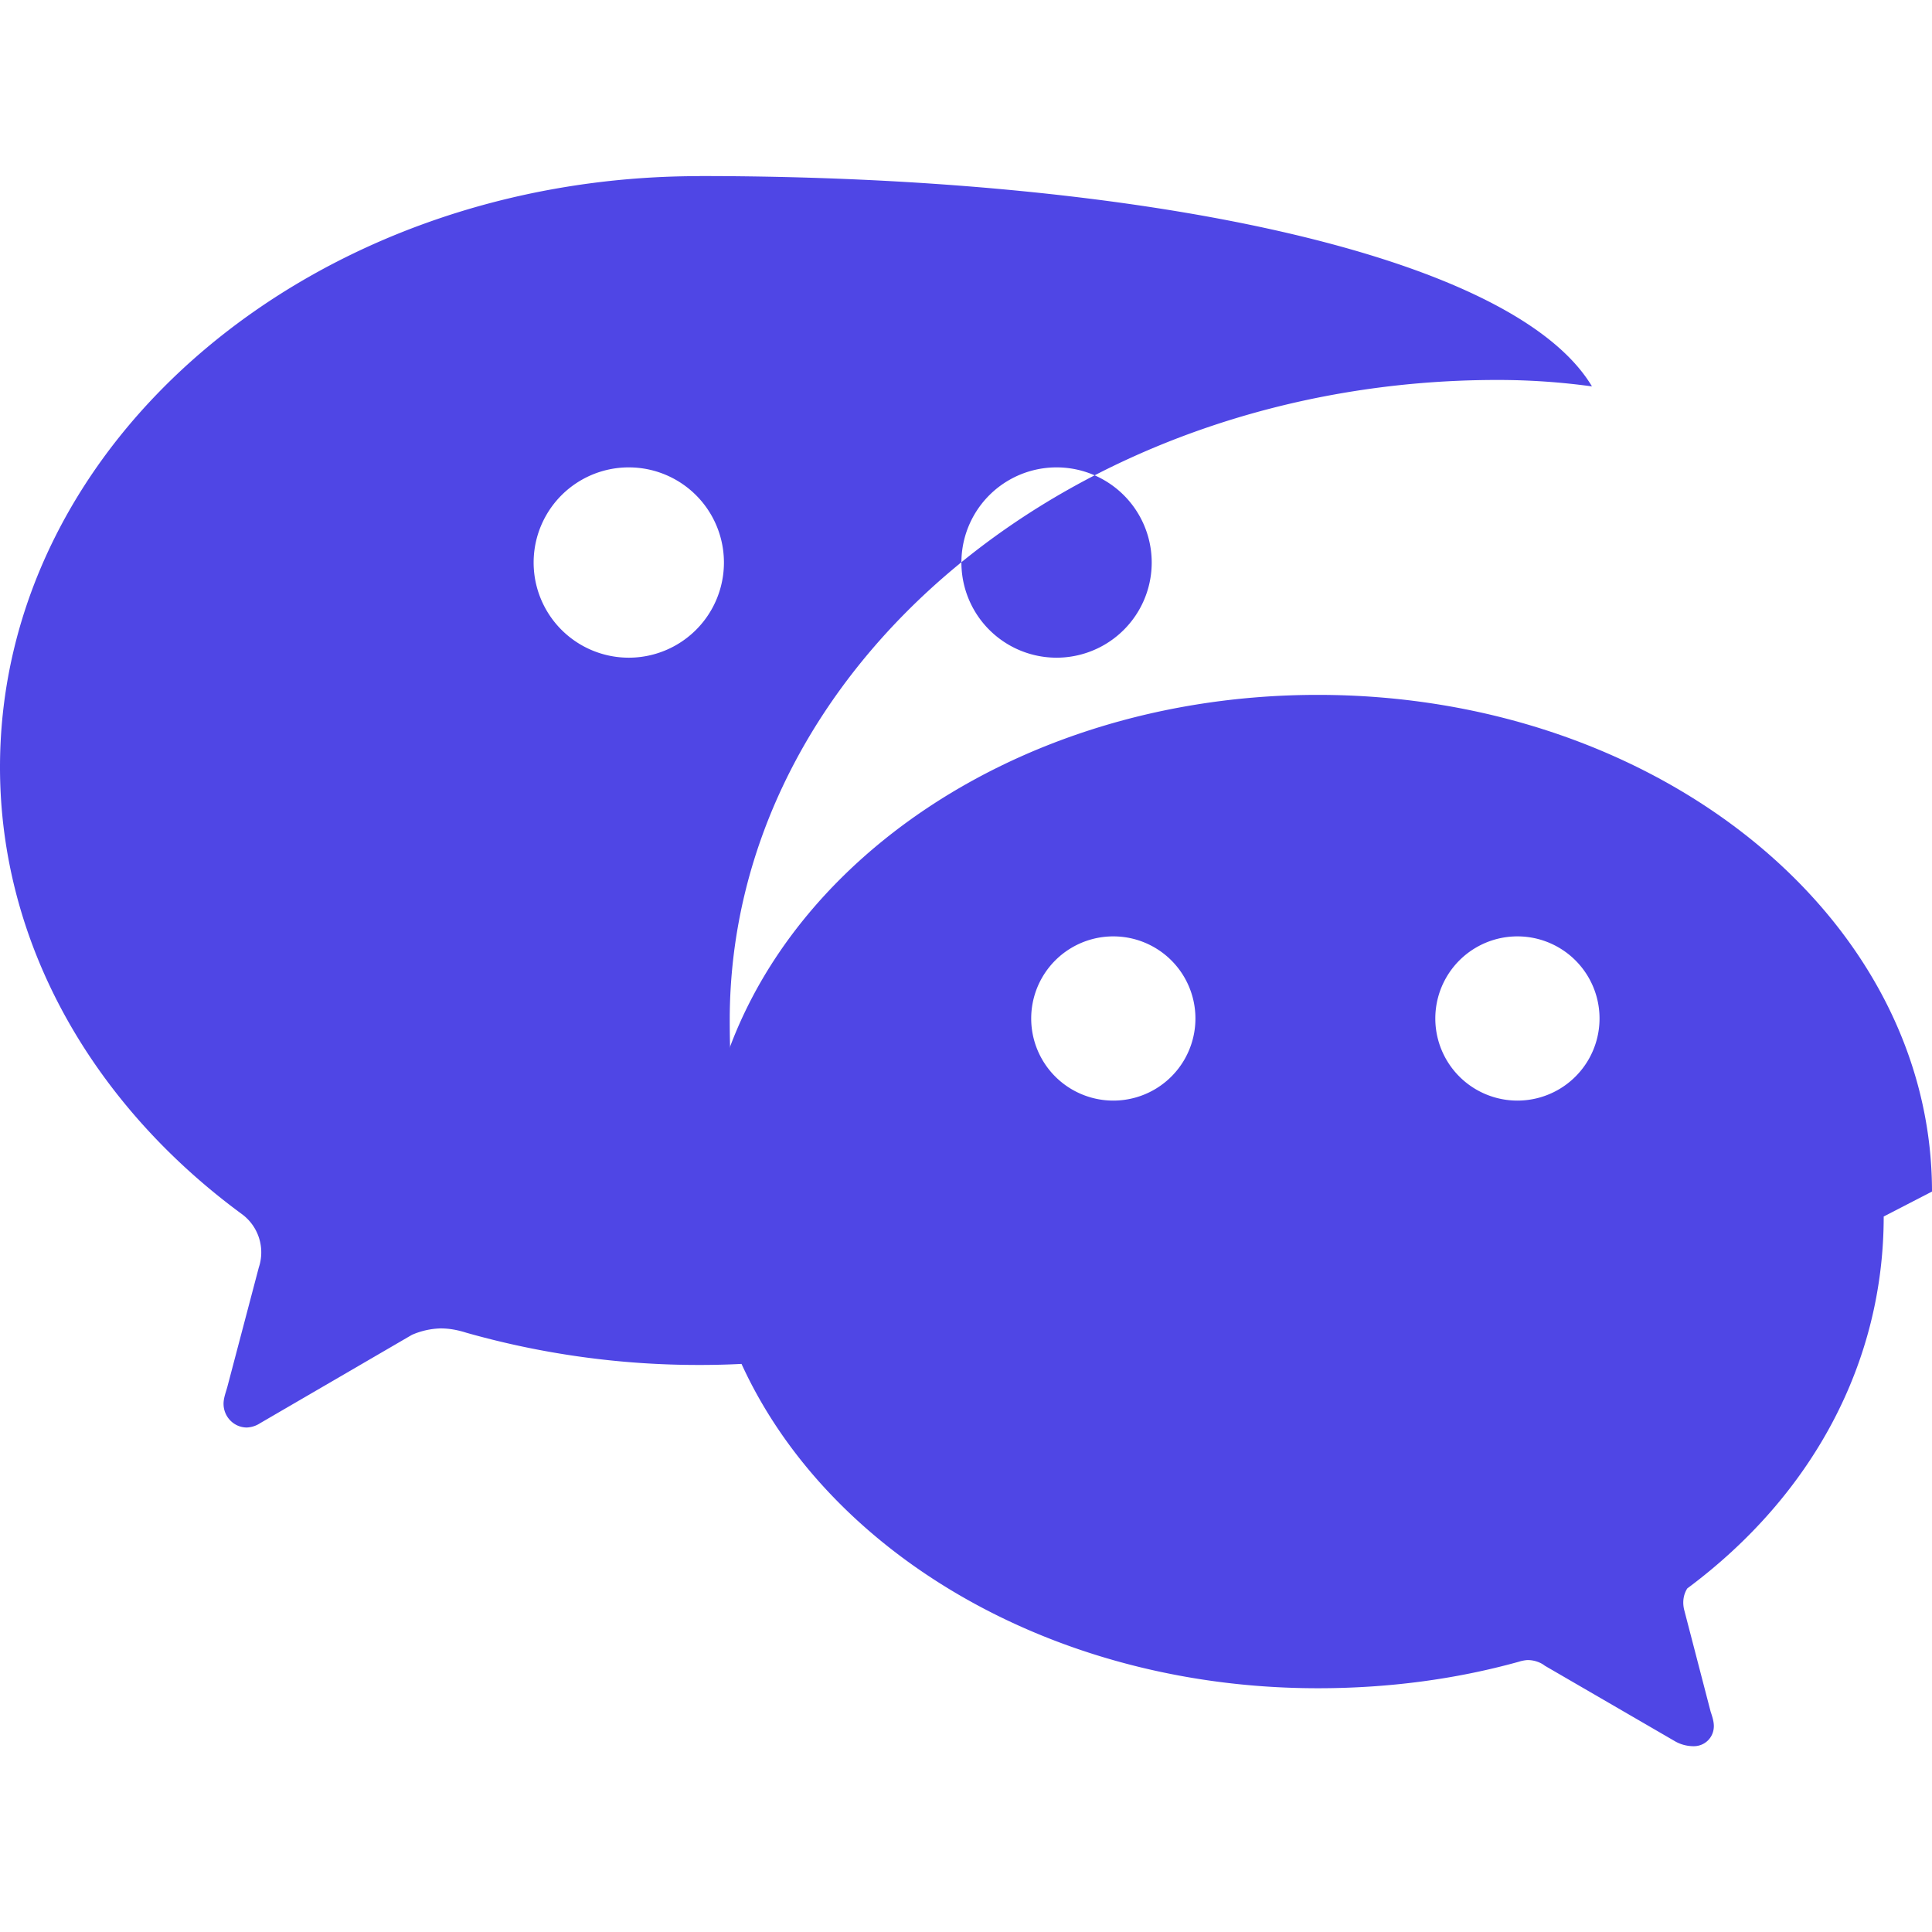 <svg xmlns="http://www.w3.org/2000/svg" viewBox="0 0 24 24" width="24" height="24">
  <path fill="#4f46e5" d="M8.691 2.188C3.891 2.188 0 5.476 0 9.53c0 2.212 1.17 4.203 3.002 5.55a.59.59 0 0 1 .213.665l-.39 1.48c-.019.07-.048.141-.048.213 0 .163.13.295.29.295a.328.328 0 0 0 .165-.054l1.885-1.097a.951.951 0 0 1 .357-.08c.108 0 .213.02.32.054a10.59 10.59 0 0 0 2.896.4c.358 0 .715-.018 1.063-.055-.447-1.348-.688-2.77-.688-4.227 0-4.386 4.275-7.954 9.539-7.954.398 0 .785.027 1.172.08C18.788 3.148 14.133 2.187 8.691 2.187zm-.879 3.618a1.182 1.182 0 1 1-.002 2.364 1.182 1.182 0 0 1 .002-2.364zm5.314 0a1.182 1.182 0 1 1-.002 2.364 1.182 1.182 0 0 1 .002-2.364z"/>
  <path fill="#4f46e5" d="M24 14.802c0-3.4-3.4-6.17-7.63-6.17-4.23 0-7.63 2.77-7.63 6.17s3.4 6.17 7.63 6.17c.87 0 1.71-.11 2.5-.33.03-.01.08-.02.11-.02.08 0 .16.03.21.07l1.62.94c.07.04.15.06.23.06.14 0 .25-.11.25-.25 0-.06-.02-.12-.04-.18l-.33-1.27c-.02-.09-.01-.18.04-.26 1.56-1.16 2.44-2.81 2.44-4.62zm-10.17-1.13a1.02 1.02 0 1 1 0-2.04 1.02 1.02 0 0 1 0 2.04zm5.02 0a1.02 1.02 0 1 1 0-2.04 1.02 1.02 0 0 1 0 2.04z"/>
</svg>